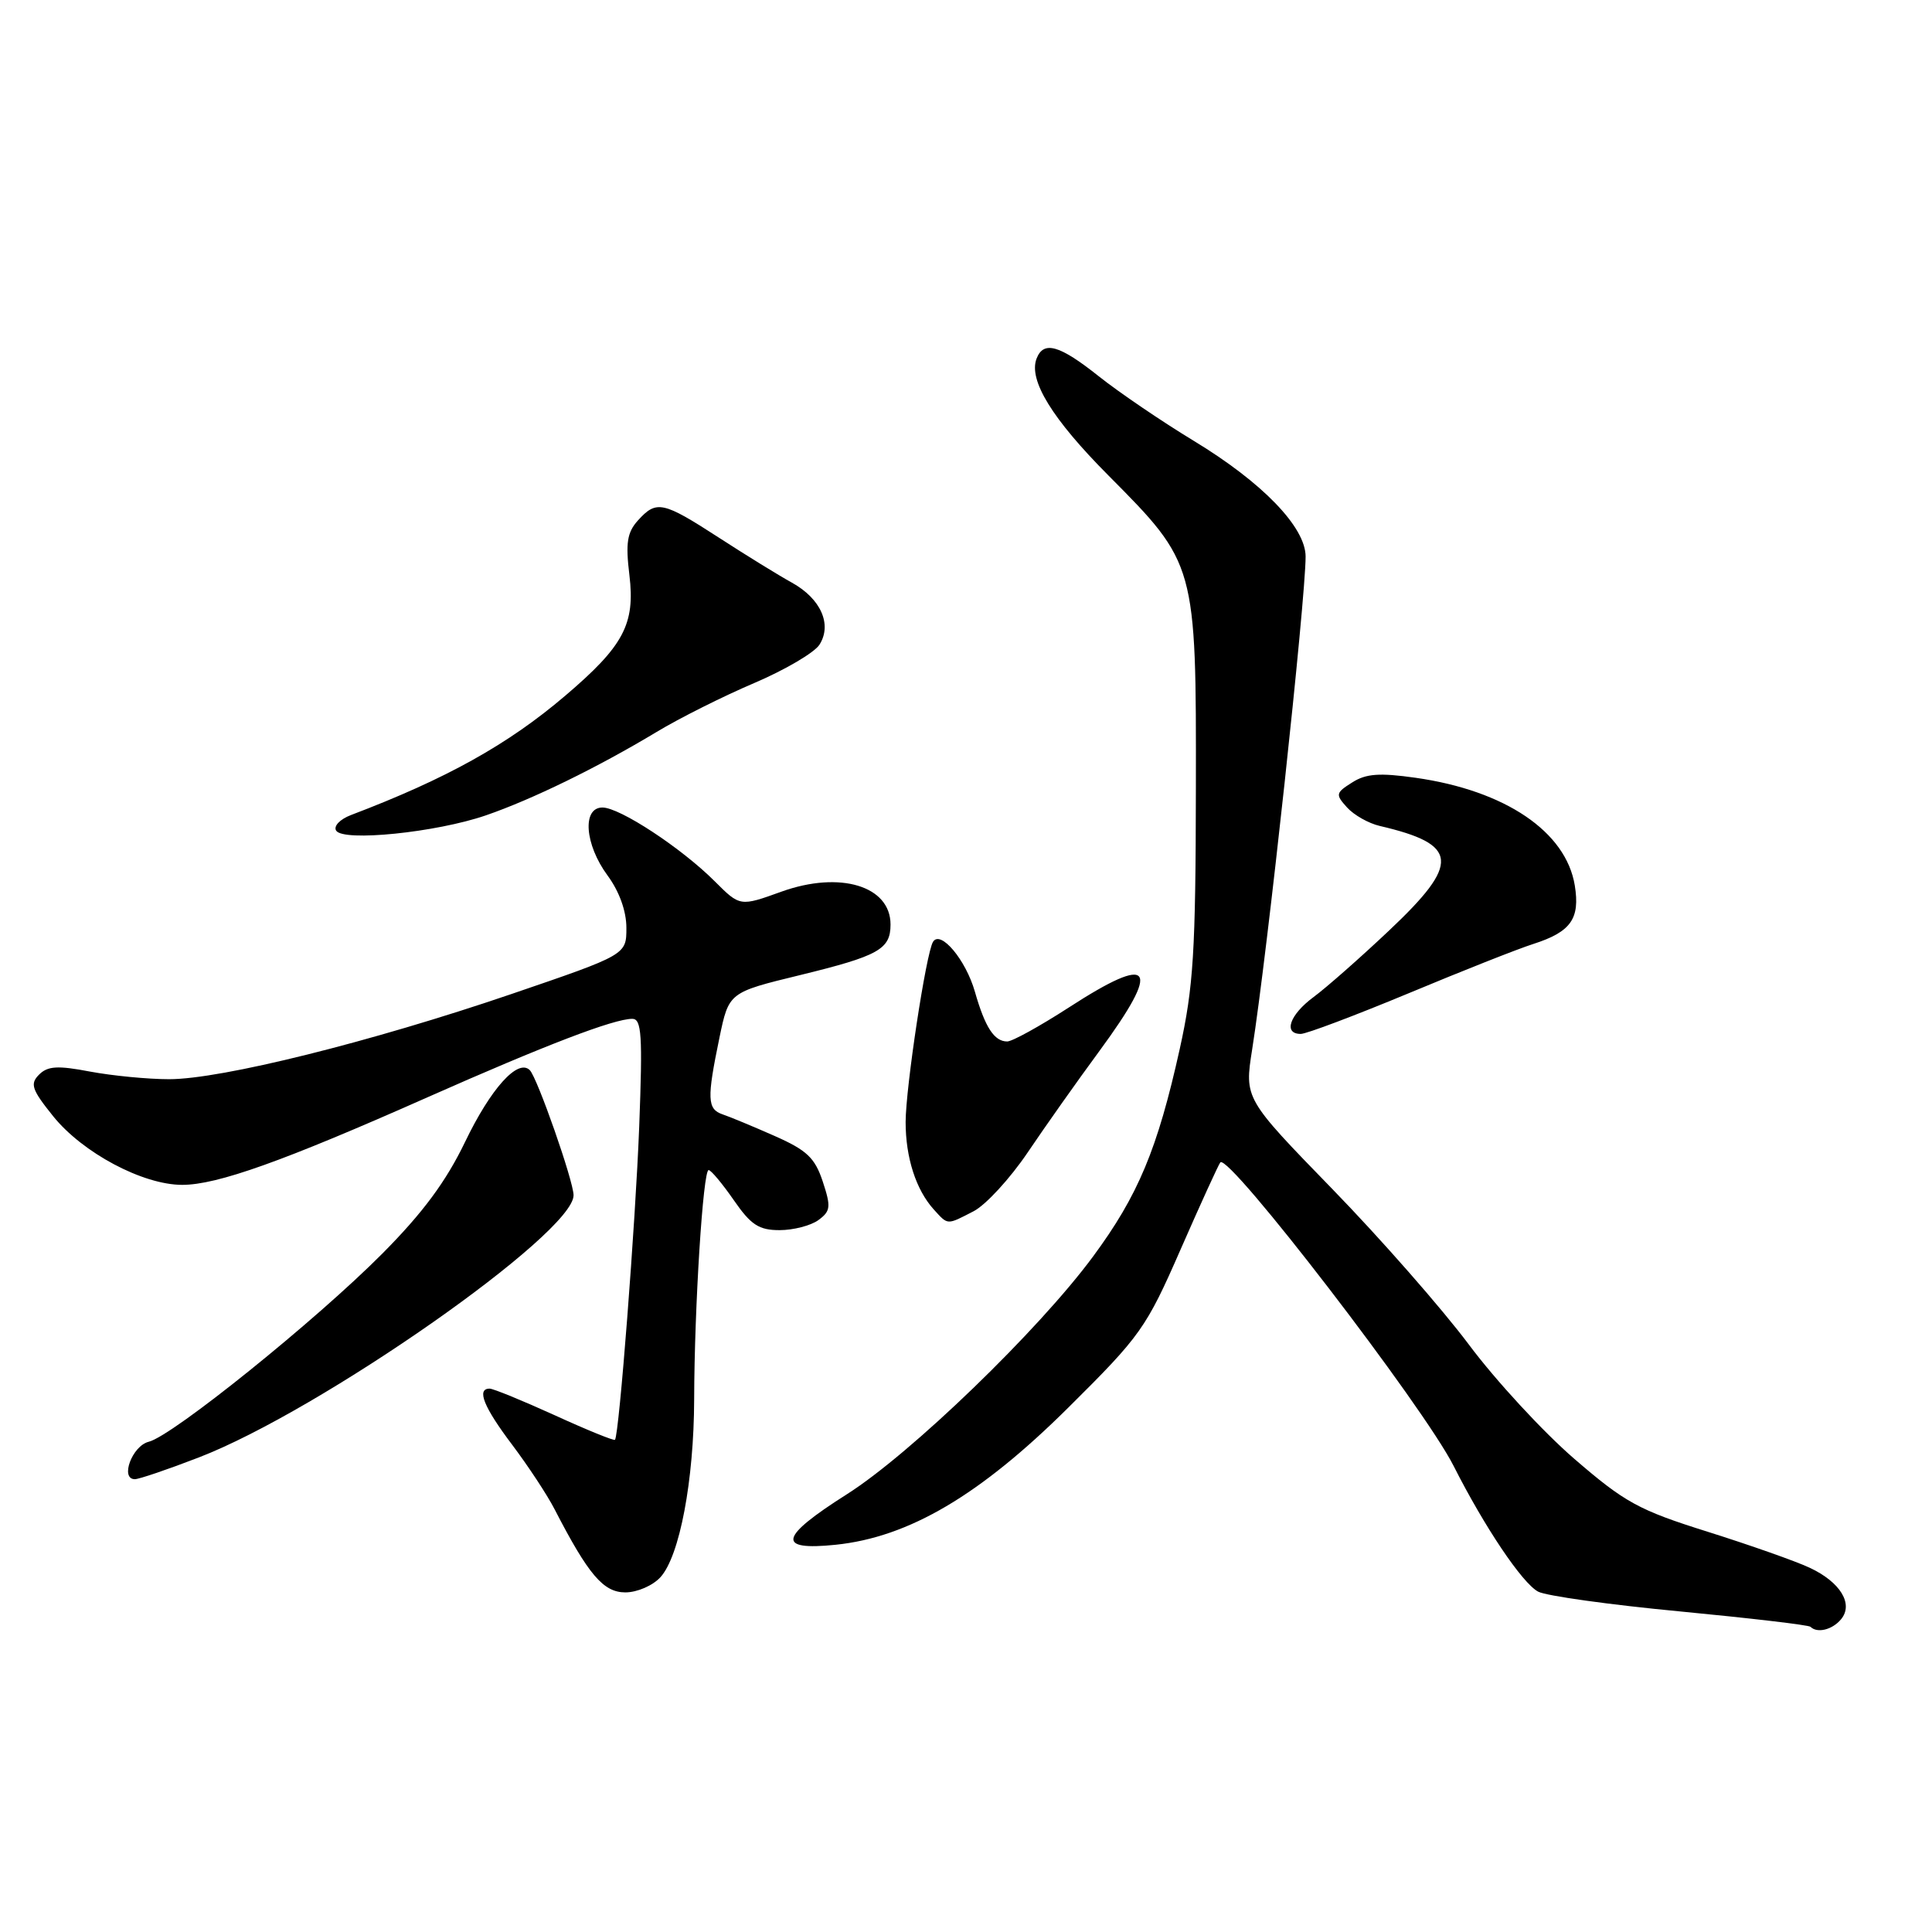 <?xml version="1.0" encoding="UTF-8" standalone="no"?>
<!DOCTYPE svg PUBLIC "-//W3C//DTD SVG 1.1//EN" "http://www.w3.org/Graphics/SVG/1.1/DTD/svg11.dtd" >
<svg xmlns="http://www.w3.org/2000/svg" xmlns:xlink="http://www.w3.org/1999/xlink" version="1.1" viewBox="0 0 256 256">
 <g >
 <path fill="currentColor"
d=" M 243.95 214.56 C 245.63 212.54 243.86 209.63 239.78 207.73 C 237.98 206.88 231.91 204.74 226.29 202.97 C 217.12 200.09 215.32 199.10 208.59 193.29 C 204.47 189.73 198.18 182.92 194.63 178.16 C 191.07 173.40 182.93 164.12 176.53 157.54 C 164.89 145.57 164.89 145.57 165.92 139.04 C 167.92 126.39 172.99 79.56 173.00 73.75 C 173.00 69.85 167.27 63.92 158.14 58.39 C 153.94 55.84 148.30 52.01 145.62 49.88 C 140.38 45.71 138.28 45.11 137.35 47.52 C 136.26 50.37 139.41 55.50 146.87 63.00 C 158.48 74.68 158.51 74.78 158.46 104.50 C 158.43 126.16 158.14 130.77 156.32 139.00 C 153.38 152.26 150.81 158.41 144.83 166.50 C 137.61 176.28 120.67 192.64 112.21 198.00 C 103.24 203.69 102.84 205.50 110.72 204.69 C 120.43 203.69 129.86 198.13 141.57 186.50 C 151.16 176.99 151.88 175.97 156.46 165.50 C 159.11 159.45 161.47 154.29 161.70 154.02 C 162.81 152.77 188.65 186.39 192.62 194.26 C 196.72 202.36 201.70 209.77 203.81 210.90 C 204.86 211.46 213.31 212.64 222.59 213.52 C 231.87 214.41 239.66 215.32 239.90 215.56 C 240.79 216.45 242.79 215.96 243.95 214.56 Z  M 87.52 208.98 C 90.06 206.17 91.95 196.18 91.98 185.41 C 92.01 173.20 93.16 154.99 93.90 155.04 C 94.23 155.06 95.73 156.86 97.24 159.04 C 99.50 162.31 100.56 163.00 103.30 163.00 C 105.12 163.00 107.44 162.40 108.44 161.67 C 110.06 160.48 110.13 159.92 109.02 156.56 C 107.98 153.42 106.92 152.41 102.64 150.52 C 99.81 149.27 96.71 147.98 95.75 147.66 C 93.71 146.96 93.65 145.61 95.33 137.50 C 96.58 131.50 96.58 131.50 105.99 129.21 C 116.43 126.66 118.00 125.79 118.00 122.50 C 118.00 117.39 111.30 115.37 103.57 118.14 C 98.06 120.13 98.06 120.13 94.71 116.78 C 90.30 112.37 82.13 107.00 79.83 107.00 C 77.11 107.00 77.48 111.90 80.50 116.00 C 82.06 118.12 83.00 120.72 83.00 122.95 C 83.00 126.51 83.00 126.51 67.75 131.72 C 49.13 138.07 29.32 143.00 22.41 143.00 C 19.59 143.00 14.87 142.54 11.93 141.99 C 7.65 141.17 6.32 141.25 5.18 142.39 C 3.95 143.62 4.20 144.37 7.04 147.90 C 10.94 152.75 18.92 157.00 24.14 157.00 C 28.78 157.00 37.50 153.89 56.66 145.39 C 72.28 138.47 81.34 135.00 83.78 135.00 C 85.02 135.00 85.16 137.15 84.70 149.25 C 84.20 162.16 82.04 190.08 81.49 190.78 C 81.37 190.94 77.77 189.48 73.51 187.53 C 69.24 185.59 65.36 184.00 64.88 184.00 C 63.11 184.00 64.09 186.44 67.85 191.42 C 69.96 194.22 72.51 198.08 73.50 200.01 C 77.97 208.67 79.95 211.00 82.86 211.00 C 84.43 211.00 86.50 210.10 87.52 208.98 Z  M 26.34 193.12 C 42.42 186.93 76.00 163.44 76.00 158.38 C 76.00 156.52 71.20 142.80 70.20 141.80 C 68.63 140.23 65.04 144.21 61.62 151.32 C 59.09 156.57 56.03 160.70 50.69 166.08 C 41.89 174.94 22.86 190.27 19.71 191.04 C 17.51 191.58 15.87 196.00 17.87 196.00 C 18.42 196.00 22.23 194.71 26.34 193.12 Z  M 129.02 160.49 C 130.62 159.66 133.83 156.17 136.15 152.74 C 138.46 149.31 142.75 143.24 145.68 139.26 C 153.99 127.95 152.79 126.26 141.59 133.52 C 137.78 135.98 134.13 138.00 133.46 138.00 C 131.74 138.00 130.53 136.13 129.18 131.41 C 127.97 127.17 124.62 123.18 123.63 124.80 C 122.71 126.28 120.01 144.10 120.00 148.68 C 120.00 153.39 121.37 157.64 123.72 160.25 C 125.64 162.36 125.42 162.35 129.02 160.49 Z  M 186.61 131.63 C 193.70 128.67 201.15 125.72 203.17 125.08 C 208.15 123.48 209.38 121.74 208.67 117.34 C 207.51 110.20 199.46 104.75 187.58 103.06 C 182.79 102.38 181.00 102.51 179.17 103.68 C 176.98 105.06 176.93 105.27 178.49 106.99 C 179.40 108.00 181.35 109.10 182.82 109.44 C 193.32 111.89 193.54 114.36 184.06 123.30 C 180.24 126.91 175.74 130.87 174.06 132.11 C 170.88 134.46 170.00 137.00 172.36 137.00 C 173.10 137.00 179.51 134.58 186.61 131.63 Z  M 64.38 108.04 C 70.51 105.93 79.19 101.69 87.00 96.99 C 90.03 95.16 95.84 92.25 99.93 90.51 C 104.01 88.77 107.91 86.48 108.58 85.43 C 110.29 82.75 108.76 79.33 104.94 77.21 C 103.23 76.27 98.88 73.59 95.27 71.25 C 87.81 66.42 86.99 66.25 84.53 68.96 C 83.10 70.55 82.88 71.94 83.40 76.21 C 84.18 82.70 82.65 85.59 74.88 92.20 C 67.30 98.66 59.16 103.19 46.50 108.00 C 45.04 108.56 44.17 109.47 44.54 110.06 C 45.47 111.56 57.79 110.31 64.38 108.04 Z "/>
</g>
</svg>